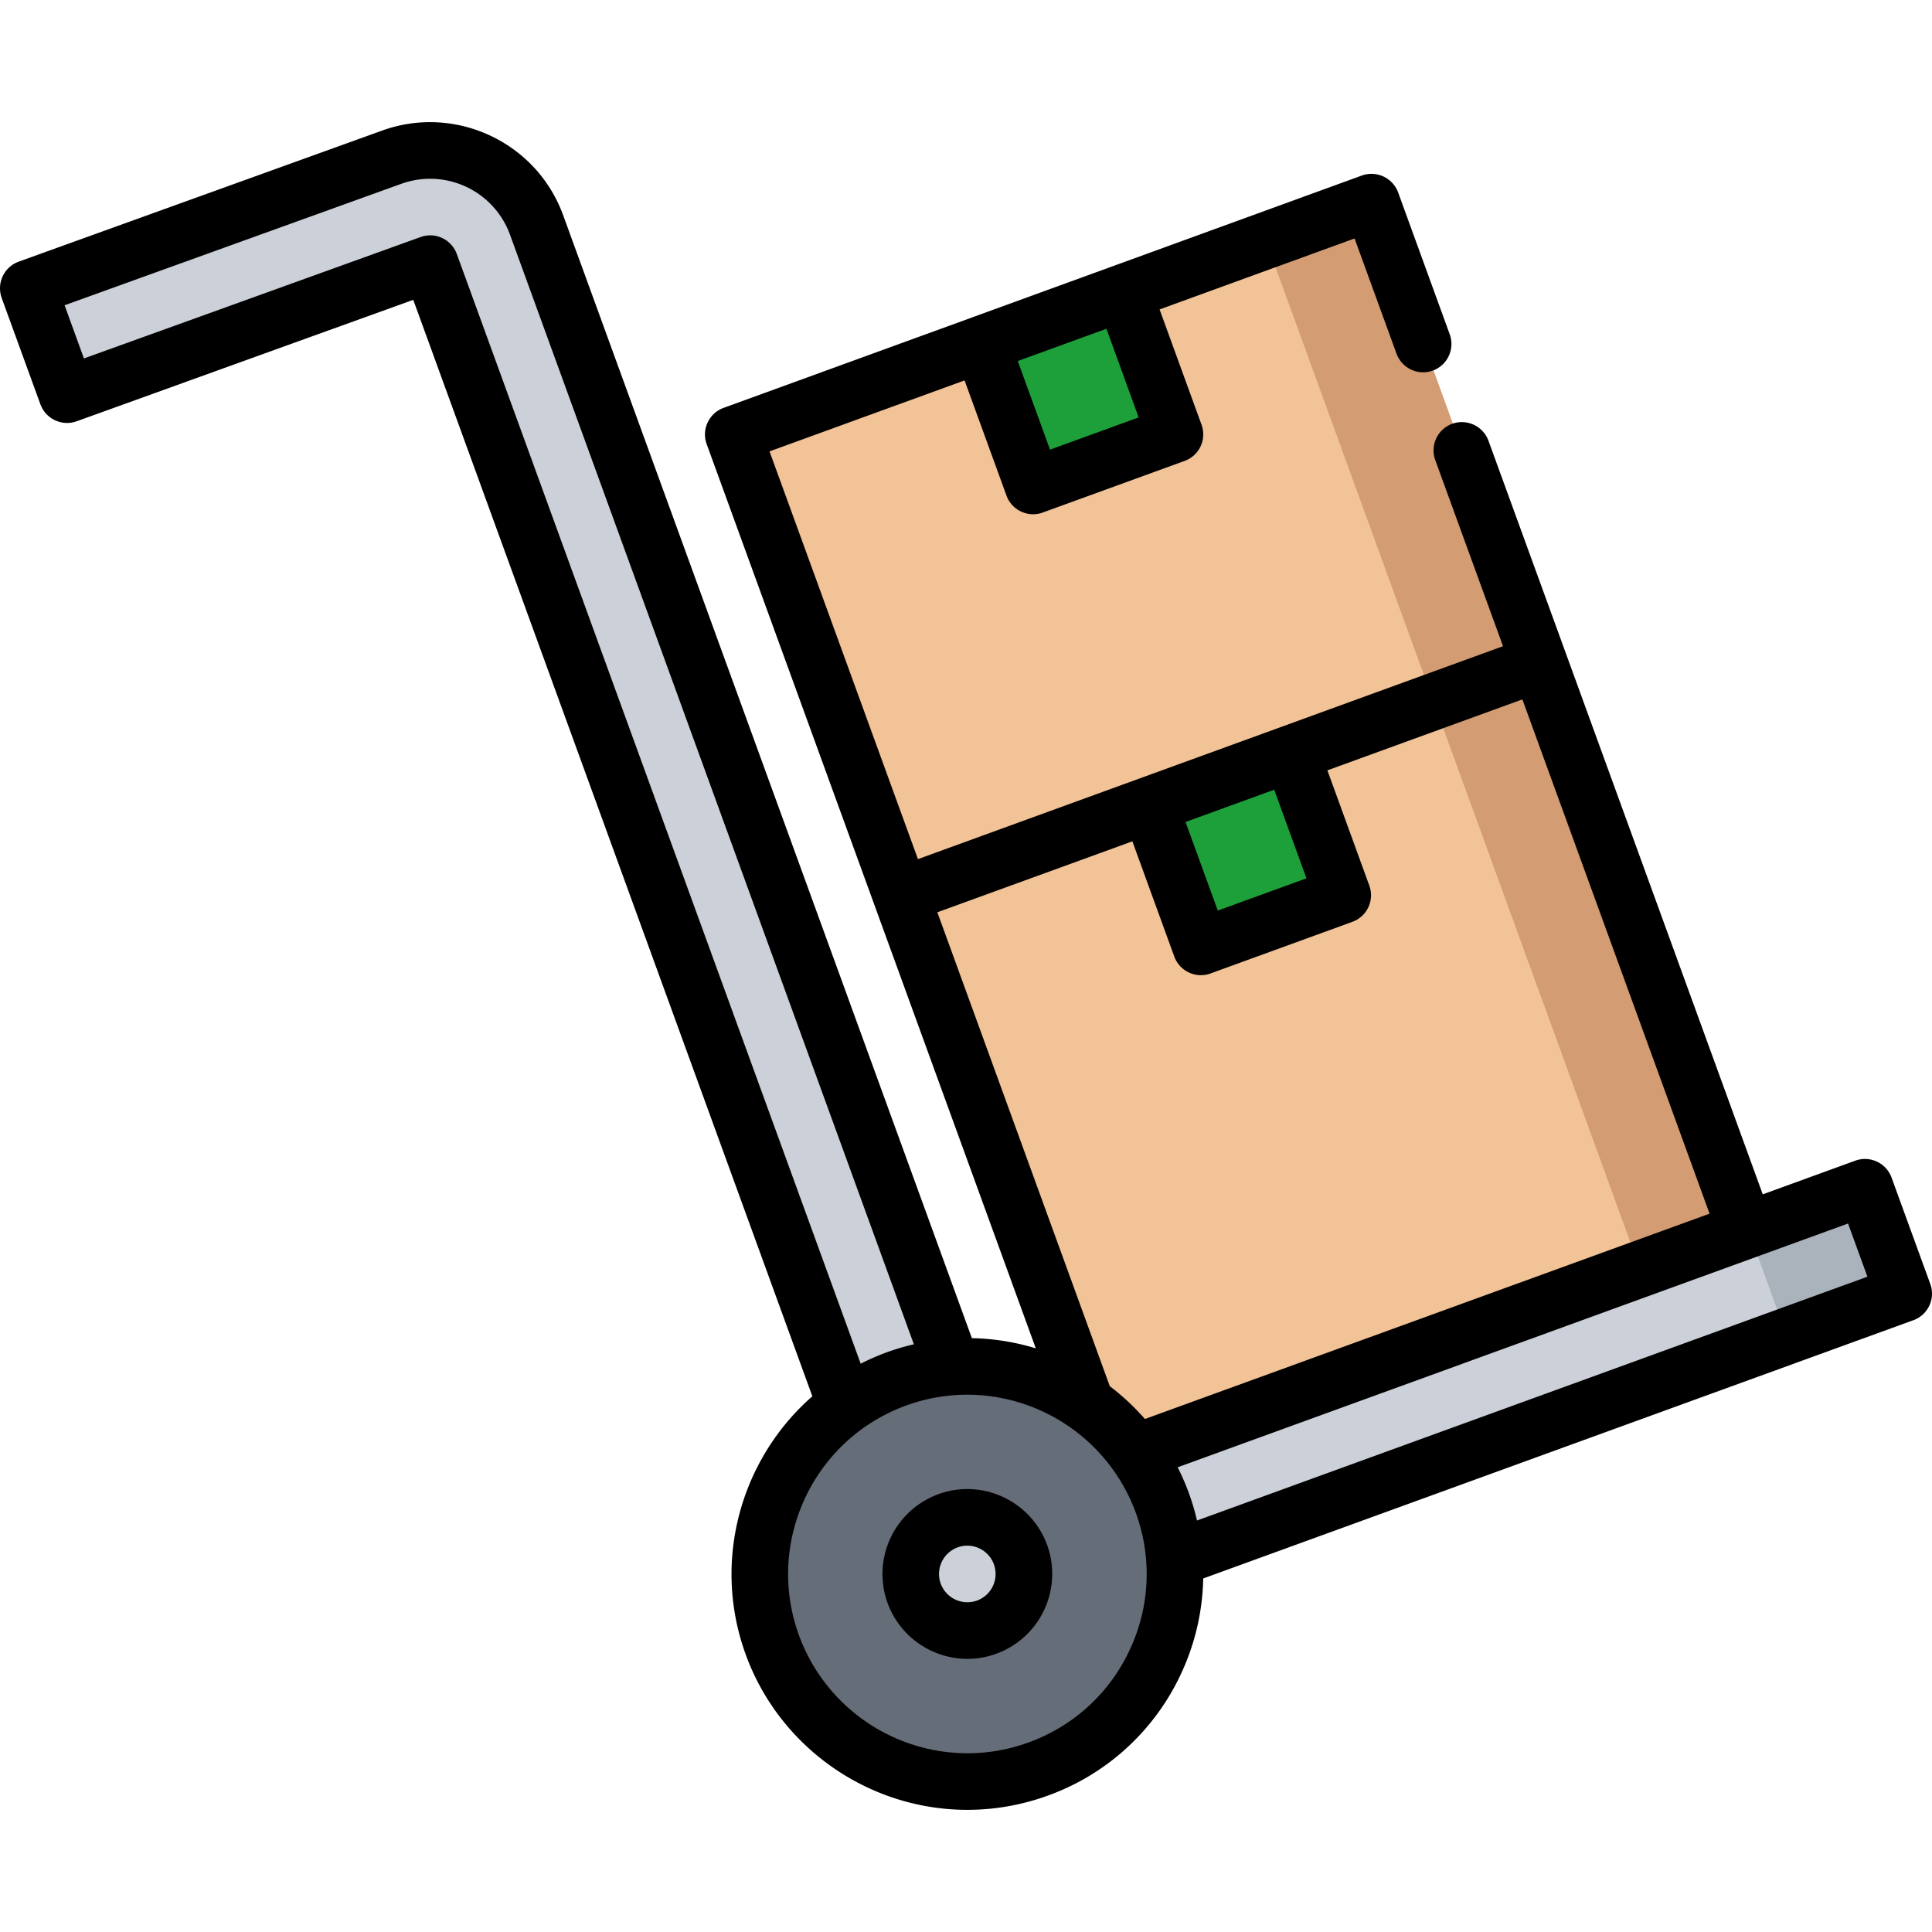 <svg width="100" height="100" fill="none" xmlns="http://www.w3.org/2000/svg"><path d="M90.36 63.685L57.327 75.71 46.64 46.344l33.033-12.023 10.688 29.364z" fill="#F2C397"/><path d="M96.53 61.453l2.004 5.505-37.749 13.727a10.822 10.822 0 00-2.002-5.506l31.578-11.494 6.169-2.233z" fill="#CCD1D9"/><path d="M70.99 10.463l8.683 23.858-12.847 4.676-7.34 2.672-12.847 4.675-8.683-23.856L70.99 10.463z" fill="#F2C397"/><path d="M66.826 38.997l2.672 7.341-7.34 2.672-2.671-7.341 7.34-2.672zm-8.683-23.858l2.672 7.34-7.342 2.673-2.672-7.34 7.342-2.673z" fill="#1D9F3A"/><path d="M58.784 75.18a10.812 10.812 0 012.001 5.505c.344 4.674-2.421 9.195-7.04 10.876-5.576 2.03-11.74-.843-13.77-6.42-1.681-4.618.005-9.644 3.805-12.386a10.816 10.816 0 015.508-2.002 10.75 10.75 0 016.927 1.905c.98.682 1.852 1.529 2.569 2.521z" fill="#656D78"/><path d="M52.823 80.466a2.93 2.93 0 11-5.504 2.003 2.93 2.93 0 015.504-2.003zm-3.535-9.714v.002a10.82 10.82 0 00-5.508 2.002l-21.513-59.11-18.798 6.78-2.004-5.505 18.799-6.78a5.857 5.857 0 017.51 3.502l21.514 59.109z" fill="#CCD1D9"/><path d="M71.025 10.45l-5.506 2.003 8.683 23.859 5.506-2.004-8.683-23.859zm8.682 23.862l-5.506 2.004 10.69 29.366 5.507-2.005-10.69-29.365z" fill="#D39C72"/><path d="M96.53 61.458l-6.043 2.199 2.004 5.506 6.043-2.2-2.004-5.505z" fill="#AAB2BC"/><path d="M50.07 77.073a4.4 4.4 0 00-4.13 5.898 4.409 4.409 0 004.13 2.892 4.4 4.4 0 004.129-5.898 4.408 4.408 0 00-4.13-2.892zm.5 5.772a1.47 1.47 0 01-1.878-.875 1.467 1.467 0 011.377-1.967 1.466 1.466 0 01.502 2.842z" fill="#000"/><path d="M99.546 68.017c.03-.028.058-.057.085-.087l.016-.02c.025-.03.05-.06.073-.09l.007-.011a1.49 1.49 0 00.07-.108l.01-.02a1.48 1.48 0 00.055-.104l.018-.042c.012-.03.025-.058.036-.088.007-.02.012-.041.018-.062a.88.88 0 00.044-.182l.006-.029a1.455 1.455 0 00-.073-.717l-2.004-5.505a1.46 1.46 0 00-.749-.822l-.008-.005-.068-.028c-.02-.008-.041-.018-.063-.025l-.016-.005a1.455 1.455 0 00-.973.009l-4.79 1.742L81.05 33.82v-.002L77.042 22.81a1.47 1.47 0 00-1.877-.875 1.467 1.467 0 00-.877 1.877l3.508 9.635-18.812 6.846-.002.001-11.469 4.174-7.682-21.104 10.095-3.674 2.17 5.963c.21.577.762.965 1.376.965.172 0 .34-.029.502-.09l7.341-2.671a1.456 1.456 0 00.948-1.586v-.004a1.445 1.445 0 00-.023-.114l-.006-.032a1.453 1.453 0 00-.044-.141l-2.17-5.964 10.093-3.673 2.17 5.963c.212.576.764.965 1.378.965a1.467 1.467 0 001.377-1.967L72.367 9.96a1.472 1.472 0 00-1.877-.875L57.65 13.76l-.007.002-.012.005-7.317 2.663-.013.004-.021.009-12.826 4.668c-.367.133-.66.403-.826.756a1.45 1.45 0 00-.05 1.121l8.684 23.858 8.35 22.944a12.119 12.119 0 00-3.308-.527L29.15 11.142c-1.381-3.795-5.592-5.758-9.387-4.378l-.002.001L.967 13.543l-.004.002c-.034.012-.066.027-.098.041l-.037.016a1.018 1.018 0 00-.092.05l-.037.02c-.03.018-.056.037-.084.057-.012.009-.025.016-.036.025-.026.02-.05.04-.073.061-.012.01-.026.02-.037.032-.023.02-.044.043-.065.065-.011.012-.024.023-.035.036-.02.022-.038.046-.056.07l-.032.04a.89.89 0 00-.047.072c-.01.015-.021.03-.03.046-.015.024-.027.049-.04.073l-.026.051c-.012.024-.02.05-.031.074l-.023.056-.022.074-.019.061c-.006.024-.01.05-.015.074-.004.022-.01.043-.013.065l-.007.075c-.003.022-.006.044-.007.066v.077c0 .022-.002.045 0 .067 0 .026.004.052.007.078l.006.066c.004.026.01.052.016.078.004.022.007.044.013.066.006.026.016.052.024.078.006.02.012.042.02.064v.004l2.005 5.506c.015.041.035.079.053.118.015.03.026.063.042.092.023.041.05.078.077.116.017.024.03.05.049.074.031.04.067.076.102.112.017.017.031.037.048.053.04.037.084.07.127.102.015.012.03.026.046.037.046.032.096.06.146.085l.044.026c.05.025.105.044.158.063.016.005.03.013.046.018a1.4 1.4 0 00.17.04c.015.003.03.008.046.01a1.43 1.43 0 00.347.012c.009 0 .017-.002.026-.003.033-.003.066-.007.1-.013.014-.002.03-.007.045-.01.026-.005.053-.01.079-.017l.083-.026.039-.013h.002l.002-.001h.002L21.39 15.52l20.657 56.752c-3.685 3.223-5.22 8.5-3.447 13.37 1.749 4.806 6.359 8.035 11.471 8.035a12.17 12.17 0 004.174-.74 12.127 12.127 0 006.888-6.31 12.173 12.173 0 001.145-4.926l36.757-13.367.03-.012.109-.046.044-.024c.028-.015.057-.03.085-.047l.045-.03.075-.052.021-.018c.03-.024.06-.048.088-.074l.014-.015zM61.54 77.293a12.164 12.164 0 00-.585-1.346l34.7-12.618 1.002 2.753-34.7 12.619a12.436 12.436 0 00-.417-1.408zm1.493-30.16l-1.67-4.588 4.59-1.67 1.67 4.587-4.59 1.67zm-4.096-25.528l-4.588 1.67-1.67-4.588 4.59-1.67 1.668 4.588zM48.517 47.22l10.094-3.673 2.17 5.964c.21.576.762.964 1.378.964.17 0 .337-.03.5-.09L70 47.713a1.463 1.463 0 00.875-1.877l-2.17-5.963L78.798 36.2l9.689 26.619-29.226 10.628a12.286 12.286 0 00-1.818-1.697l-8.926-24.53zM23.644 13.145c-.009-.023-.02-.045-.03-.068-.009-.022-.017-.046-.028-.068l-.031-.058c-.013-.024-.025-.048-.04-.071l-.03-.046c-.017-.025-.033-.05-.051-.074l-.03-.036c-.02-.025-.04-.05-.063-.074l-.028-.028c-.024-.024-.048-.049-.074-.072l-.023-.018a1.398 1.398 0 00-.087-.07l-.014-.01a1.47 1.47 0 00-.104-.068l-.009-.004a1.469 1.469 0 00-.66-.197h-.007a1.416 1.416 0 00-.137 0l-.025.002a1.52 1.52 0 00-.118.012l-.057.011a.896.896 0 00-.087.018c-.032.008-.065.019-.098.03l-.043.012-.002.001h-.002l-.002.002-17.42 6.282-1-2.753L20.76 9.518l.004-.001a4.4 4.4 0 015.632 2.626L47.301 69.58c-.474.11-.944.249-1.407.417-.466.17-.913.368-1.345.587L23.644 13.145zM58.478 85.39a9.216 9.216 0 01-5.235 4.797 9.25 9.25 0 01-3.172.562 9.307 9.307 0 01-8.718-6.107c-1.75-4.807.737-10.141 5.544-11.89a9.25 9.25 0 013.172-.563 9.308 9.308 0 018.718 6.107 9.215 9.215 0 01-.31 7.094z" fill="#000"/></svg>